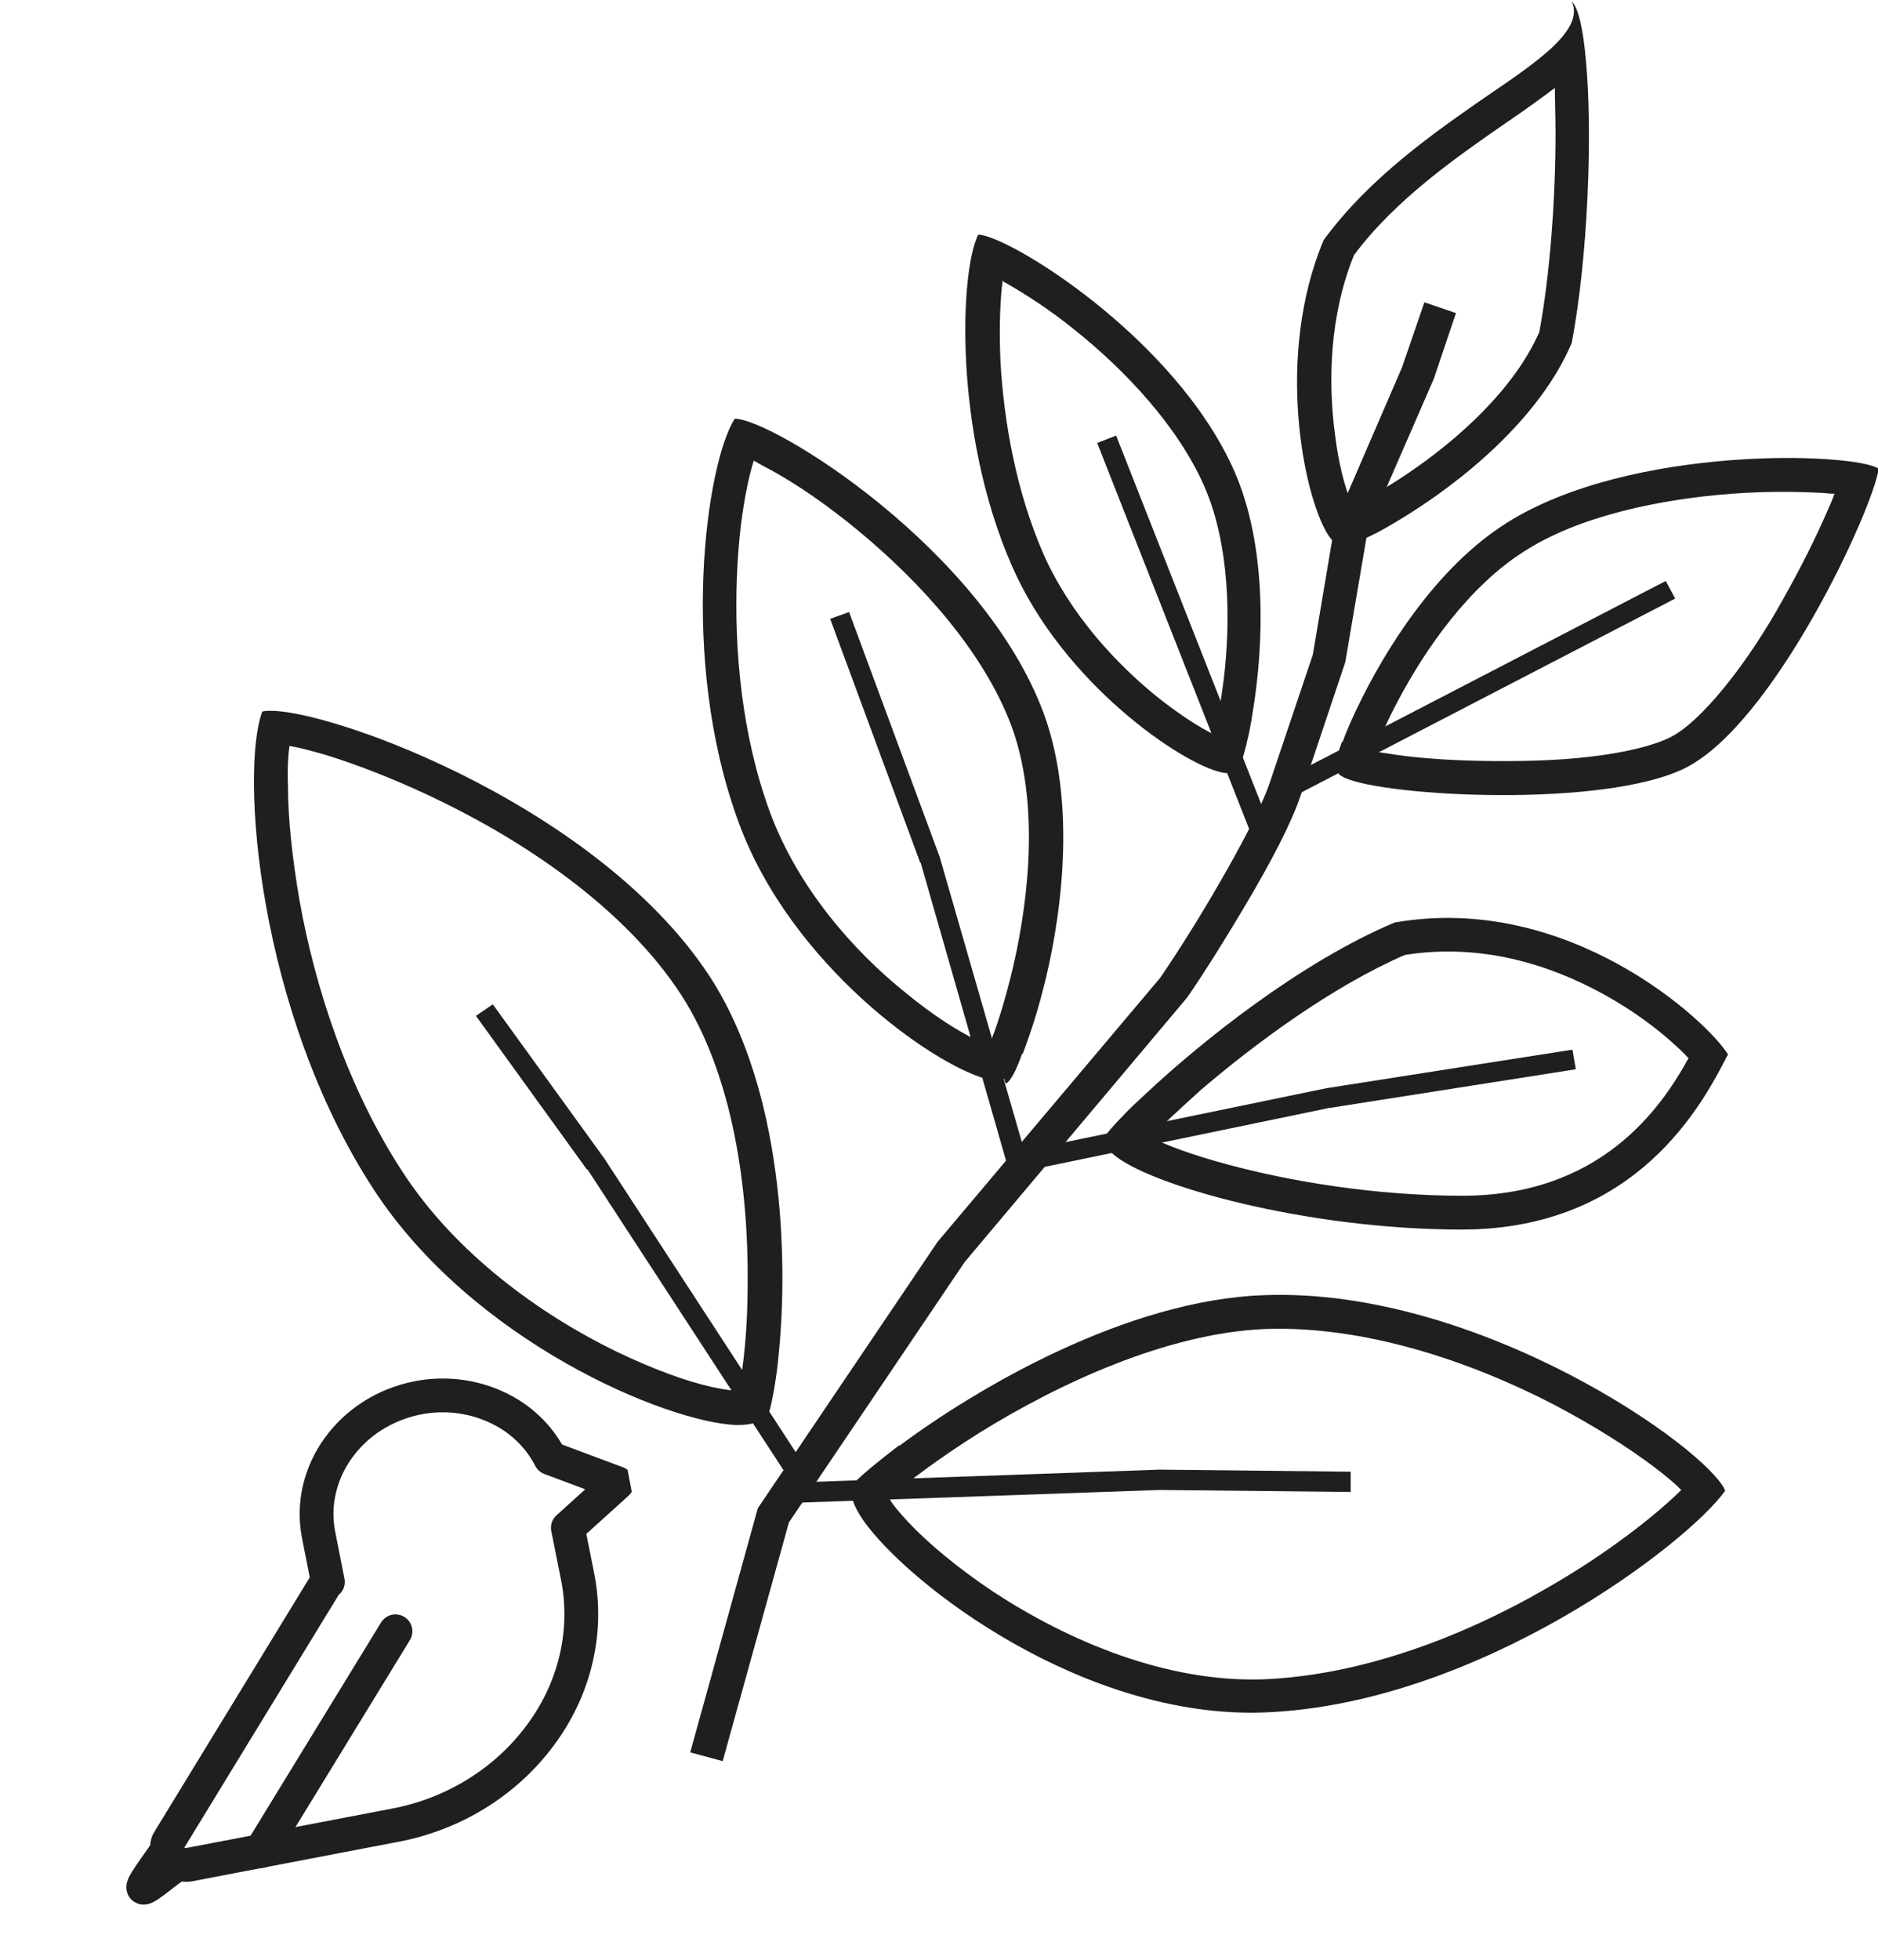 <?xml version="1.0" encoding="UTF-8"?>
<svg id="_レイヤー_2" data-name="レイヤー 2" xmlns="http://www.w3.org/2000/svg" xmlns:xlink="http://www.w3.org/1999/xlink" viewBox="0 0 27.78 28.98">
  <defs>
    <style>
      .cls-1 {
        clip-path: url(#clippath);
      }

      .cls-2, .cls-3 {
        fill: none;
      }

      .cls-2, .cls-4 {
        stroke-width: 0px;
      }

      .cls-3 {
        stroke: #1e1f1f;
        stroke-linecap: round;
        stroke-linejoin: round;
        stroke-width: .5px;
      }

      .cls-4 {
        fill: #1e1f1f;
        fill-rule: evenodd;
      }
    </style>
    <clipPath id="clippath">
      <rect class="cls-2" x=".69" y="20.01" width="8.97" height="8.2" transform="translate(-4.47 1.42) rotate(-10.91)"/>
    </clipPath>
  </defs>
  <g id="_レイヤー_1-2" data-name="レイヤー 1">
    <path class="cls-4" d="M19.81,8.09s.04,0,.06,0c.08-.02.22-.08.39-.16.15-.07.32-.17.5-.28.85-.52,2.01-1.45,2.49-2.58.24-1.27.31-3.09.21-4.17-.04-.46-.11-.78-.21-.88.1.22-.04.45-.31.7-.23.21-.56.44-.93.69-.78.54-1.75,1.21-2.43,2.14-.72,1.71-.3,3.77.06,4.35.06.09.12.15.17.15-.03.04-.03.06,0,.06ZM20.03,3.77c.62-.83,1.52-1.45,2.3-1.99.01,0,.02-.01.03-.02.22-.15.44-.31.64-.46,0,.2.01.43.01.67,0,.96-.08,2.08-.24,2.94-.37.84-1.2,1.59-1.96,2.1-.31.21-.6.37-.8.48-.01-.02-.02-.05-.03-.08-.09-.22-.18-.56-.23-.97-.11-.8-.08-1.79.28-2.67Z"/>
    <g class="cls-1">
      <path class="cls-3" d="M4.85,23.39l-.14-.71c-.17-.91.47-1.81,1.46-2.01.4-.08.81-.03,1.16.13.36.16.64.43.81.76l.99.37-.73.66.15.75c.15.8-.05,1.64-.56,2.32-.51.69-1.29,1.17-2.16,1.33l-3.03.58c-.05.01-.11,0-.15-.01-.05-.02-.49.38-.53.35-.03-.04.35-.52.35-.56,0-.05,0-.1.03-.14l2.34-3.83Z"/>
      <path class="cls-3" d="M5.85,24.12l-1.99,3.25"/>
    </g>
    <path class="cls-4" d="M18.44,10.99c.04-.15.07-.32.1-.52.15-.94.21-2.38-.28-3.5-.87-1.98-3.36-3.5-3.79-3.5-.27.53-.37,2.92.5,4.9.76,1.74,2.52,2.93,3.1,3.05.08.02.14.01.17-.02,0,.05.02.07.04.05,0,0,.02-.03.03-.05.04-.07.08-.21.13-.4ZM14.83,4.14s0,.06-.01.1c-.03.3-.04.69-.02,1.12.05.87.23,1.9.63,2.82.39.89,1.08,1.64,1.72,2.15.32.25.6.43.81.53,0,0,0,0,0,0,.05-.21.1-.48.14-.8.11-.89.09-2.02-.29-2.88-.39-.88-1.16-1.7-1.91-2.3-.37-.3-.73-.53-1.01-.69-.02-.01-.04-.02-.05-.03Z"/>
    <path class="cls-4" d="M18.53,12.39l-2.3-5.84.28-.11,2.3,5.84-.28.11Z"/>
    <path class="cls-4" d="M19.86,10.97c.05-.14.12-.3.21-.49.41-.86,1.17-2.09,2.22-2.75,1.84-1.16,5.14-1.04,5.5-.8-.08.59-1.55,3.78-2.87,4.43-1.2.59-4.42.42-5.03.14-.06-.03-.09-.05-.1-.08-.03.04-.05.04-.06.02,0-.01,0-.03,0-.06.01-.08.05-.22.12-.41ZM27.54,7.37s0,0,0,0c0,0,0,0,0,0ZM27.14,7.3s-.09,0-.15-.01c-.36-.02-.84-.03-1.37.01-1.07.08-2.26.33-3.07.85-.81.51-1.46,1.43-1.88,2.23-.15.28-.26.54-.34.73.05.01.12.02.19.03.35.06.85.1,1.38.11.54.01,1.1,0,1.61-.06.52-.06.93-.16,1.18-.28.23-.11.51-.37.82-.75.3-.37.6-.82.86-1.29.26-.46.49-.92.65-1.29.05-.11.09-.2.12-.29Z"/>
    <path class="cls-4" d="M18.93,11.55l5.71-2.96.14.26-5.71,2.96-.14-.26Z"/>
    <path class="cls-4" d="M15.13,15.58c.06-.16.13-.36.2-.59.34-1.13.64-2.99.11-4.44-.9-2.43-4-4.35-4.57-4.36-.42.64-.84,3.55.06,5.98.77,2.09,2.85,3.56,3.65,3.78.13.04.23.04.28,0,0,.06.02.08.04.06.01-.01.03-.03.05-.06.05-.07.11-.2.17-.37ZM11.15,6.81c-.03.1-.06.21-.09.35-.08.37-.14.84-.16,1.38-.04,1.07.07,2.33.49,3.47.41,1.11,1.23,2.05,2.02,2.68.39.32.75.55,1.02.68.08.04.15.07.2.09.11-.26.24-.67.36-1.18.25-1.09.37-2.47-.03-3.55-.41-1.09-1.33-2.11-2.26-2.88-.46-.38-.9-.68-1.26-.88-.11-.06-.21-.11-.29-.16Z"/>
    <path class="cls-4" d="M13.61,12.75l-1.33-3.6.28-.1,1.34,3.62,1.3,4.51-.29.08-1.29-4.5Z"/>
    <path class="cls-4" d="M16.3,16.87s.02-.03.03-.05c.05-.07.14-.18.27-.31.09-.1.21-.21.34-.33.82-.77,2.29-1.95,3.69-2.54,2.58-.45,4.64,1.47,4.93,1.95,0,0,0,.02-.01.02-.36.7-1.33,2.57-3.93,2.57-2.31,0-4.65-.66-5.16-1.12-.07-.06-.11-.13-.1-.18-.06.03-.08.03-.07,0ZM24.98,15.64c-.42.77-1.32,2.04-3.35,2.04-1.27,0-2.55-.21-3.5-.47-.48-.13-.86-.27-1.1-.39,0,0-.01,0-.02,0,.19-.19.45-.43.76-.71.82-.7,1.95-1.53,3.01-1.99,1.12-.18,2.14.14,2.94.58.4.22.74.47.99.69.11.1.2.18.26.25Z"/>
    <path class="cls-4" d="M19.68,16.38l3.63-.57-.05-.29-3.64.57-4.55.94.06.29,4.54-.94Z"/>
    <path class="cls-4" d="M11.44,20.6c.03-.16.06-.36.08-.59.14-1.4.07-3.89-1.02-5.57-1.72-2.63-5.94-4.07-6.62-3.92-.33.88-.07,4.44,1.65,7.07,1.47,2.25,4.33,3.44,5.36,3.48.17,0,.29-.02.35-.08.02.07.04.09.07.06.01-.02.03-.04.04-.08.03-.08.06-.21.09-.37ZM4.28,11.04c-.02.15-.03.35-.02.58,0,.47.06,1.05.17,1.69.23,1.29.71,2.77,1.52,4.01.79,1.22,2.05,2.12,3.16,2.66.56.27,1.06.45,1.43.53.18.04.31.05.39.06,0-.01,0-.02,0-.03.07-.34.13-.9.13-1.58.01-1.37-.21-3.06-.99-4.26-.79-1.21-2.18-2.18-3.5-2.83-.65-.32-1.27-.56-1.76-.71-.21-.06-.39-.11-.53-.13Z"/>
    <path class="cls-4" d="M8.68,17.29l-1.64-2.27.25-.17,1.65,2.28,2.96,4.54-.25.16-2.96-4.54Z"/>
    <path class="cls-4" d="M13.3,21.38c1.14-.85,3.36-2.16,5.4-2.23,3.17-.12,6.55,2.26,6.82,2.89-.54.77-3.65,3.16-6.82,3.28-2.67.1-5.26-1.89-5.93-2.84-.12-.18-.18-.31-.16-.4-.07.03-.1.02-.08-.02,0-.02.02-.04.04-.06.05-.07.15-.16.29-.28.12-.1.27-.22.44-.35ZM13.15,22.15s0,0,.01-.01c.27-.23.73-.58,1.32-.95,1.19-.74,2.79-1.48,4.24-1.54,1.46-.05,3.01.47,4.25,1.11.61.32,1.13.65,1.51.94.16.12.29.23.39.33-.13.13-.3.28-.51.45-.4.32-.91.68-1.51,1.02-1.2.69-2.69,1.27-4.16,1.33-1.44.05-2.89-.57-3.99-1.29-.54-.36-.98-.73-1.27-1.04-.13-.14-.23-.26-.28-.35Z"/>
    <path class="cls-4" d="M17.15,22.03l2.83.03v-.3s-2.83-.03-2.83-.03l-5.39.19v.3s5.4-.19,5.4-.19Z"/>
    <path class="cls-4" d="M21.54,4.62l-.33.98-.98,2.25-.33,1.94-.66,1.97c-.14.42-.45,1-.78,1.56-.33.56-.67,1.1-.9,1.43h0s-3.29,3.91-3.29,3.91l-2.6,3.85-.98,3.53-.48-.13,1-3.61,2.66-3.94,3.29-3.9c.22-.32.56-.85.87-1.39.32-.55.61-1.1.74-1.46l.65-1.93.33-1.96.99-2.29.33-.96.47.16Z"/>
  </g>
</svg>